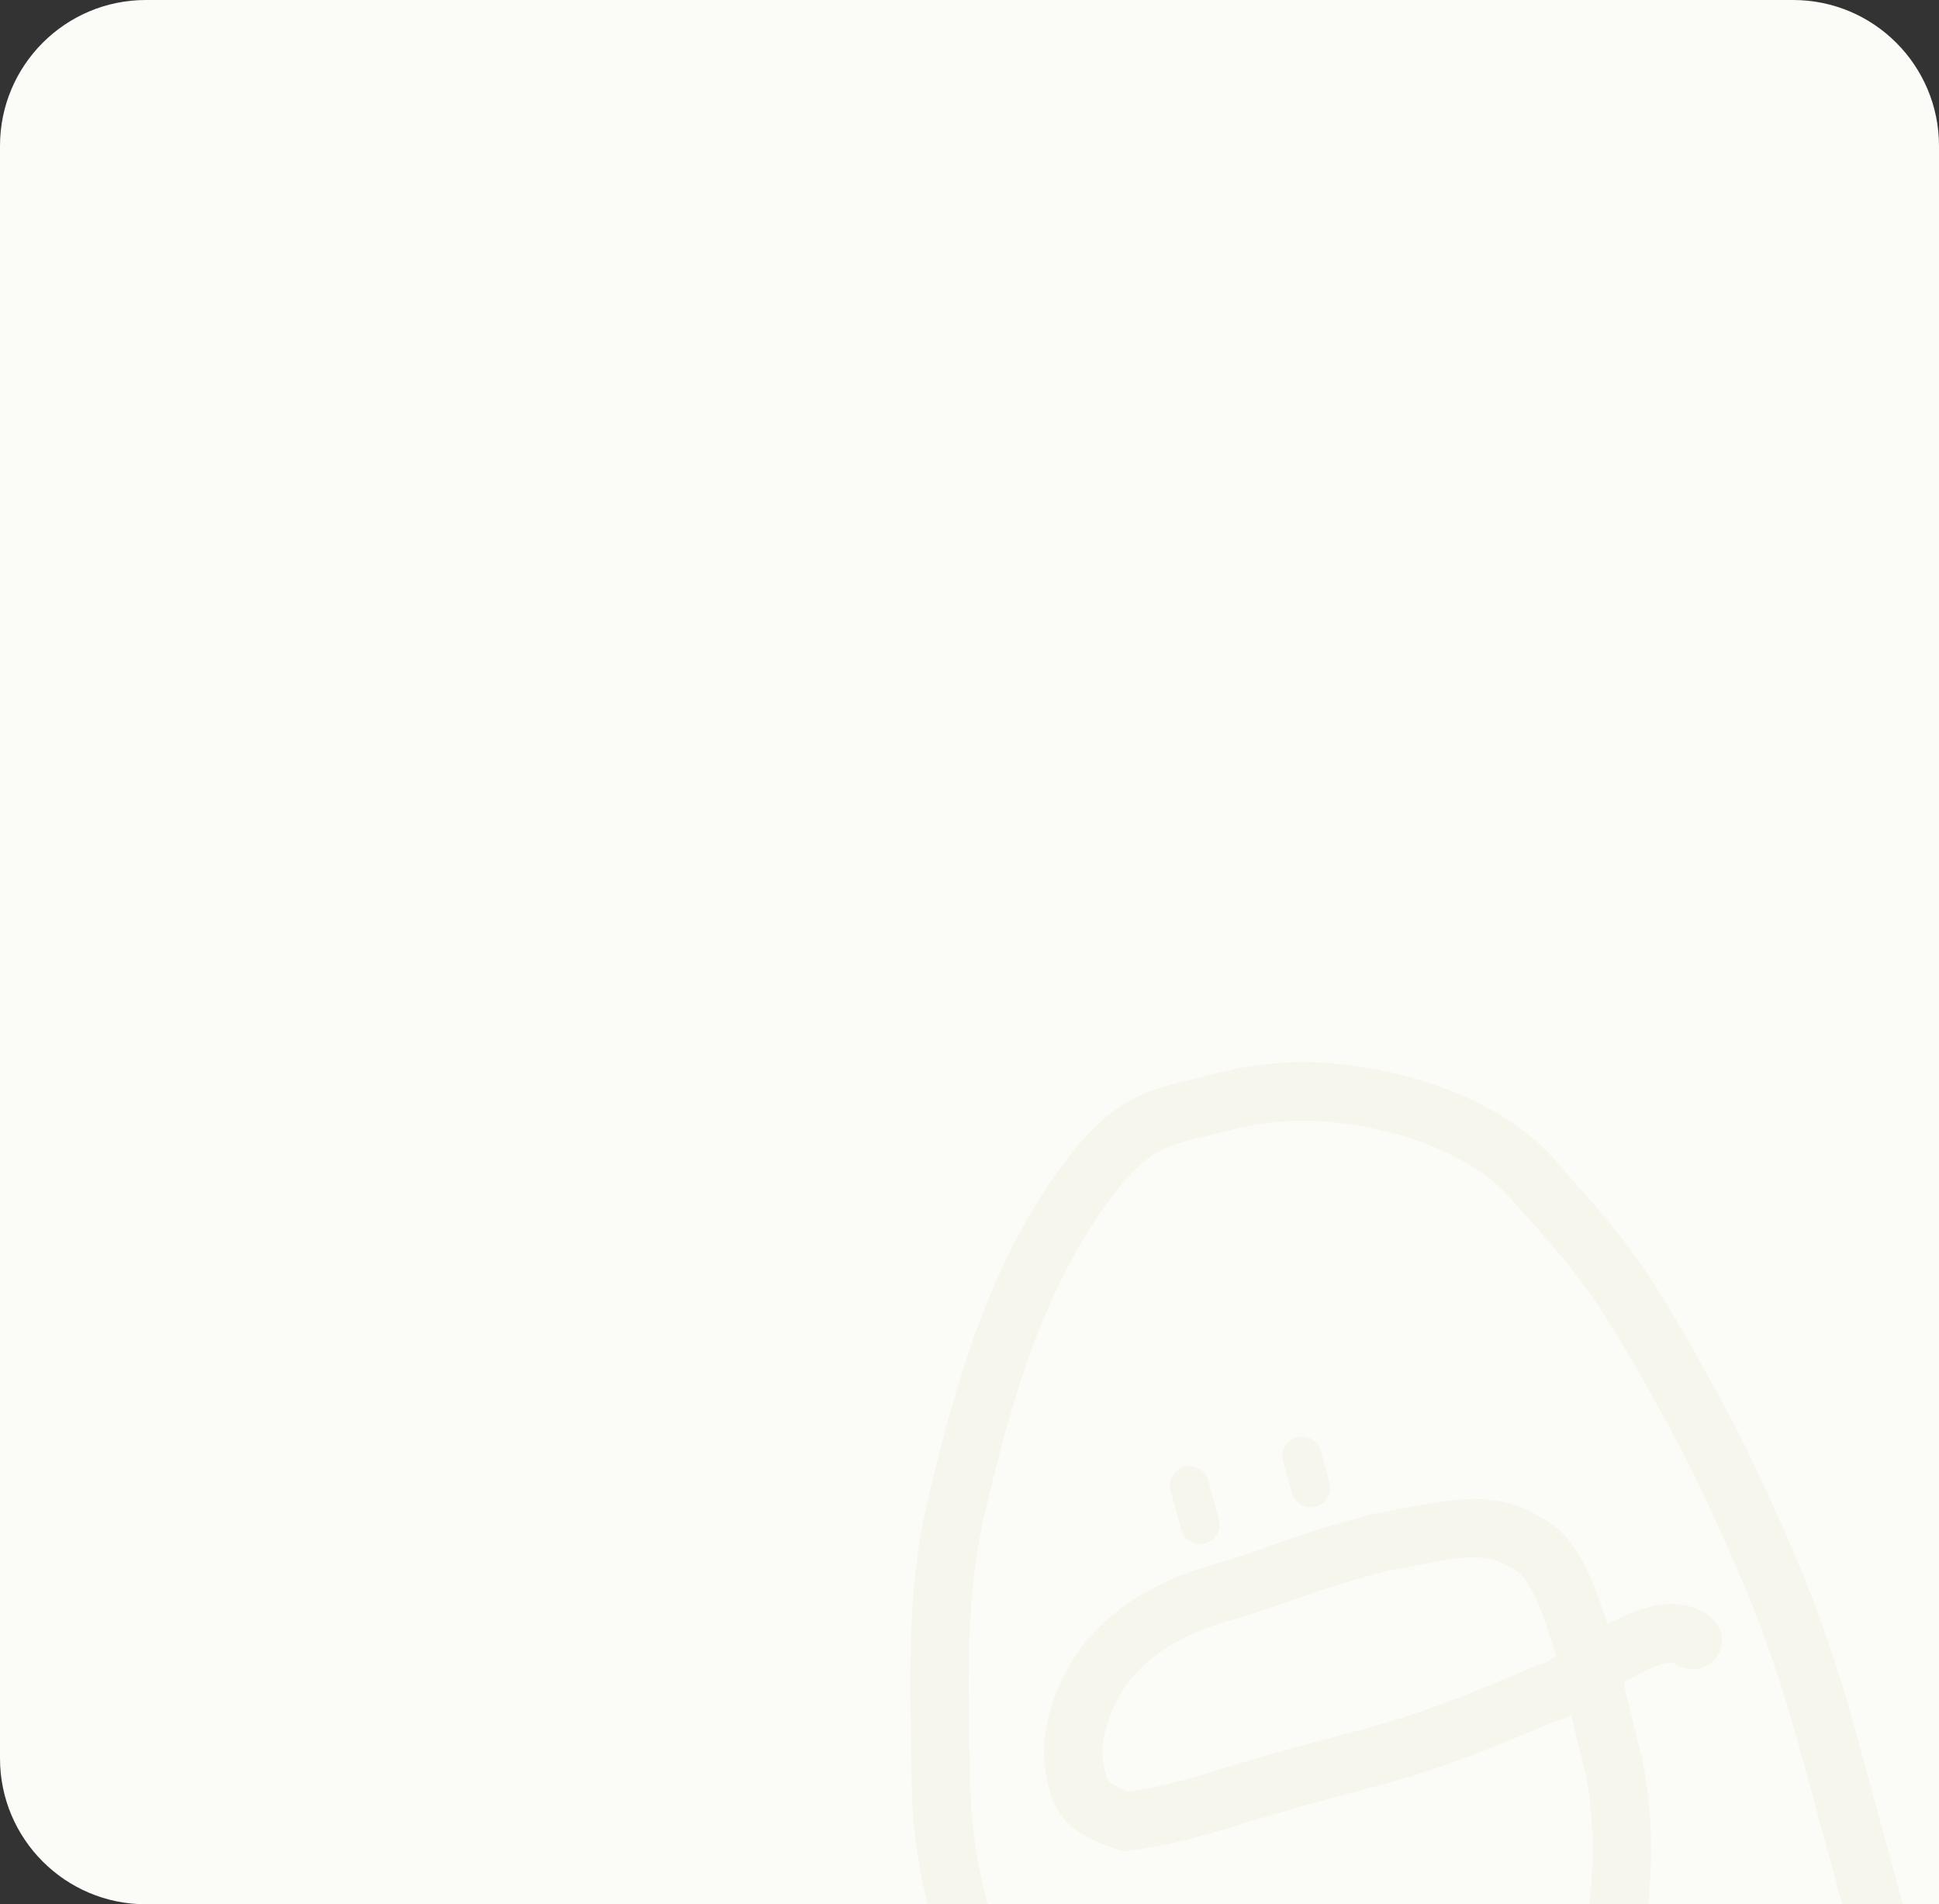 <svg width="224" height="220" viewBox="0 0 224 220" fill="none" xmlns="http://www.w3.org/2000/svg">
<rect x="0" y="0" width="224" height="220" fill="#333333" stroke="none"/>
<g clip-path="url(#clip0_1501_1747)">
<path d="M0 16.857C0 7.547 7.547 0 16.857 0H207.143C216.453 0 224 7.547 224 16.857V220H16.857C7.547 220 0 212.453 0 203.143V16.857Z" fill="#FBFBF8"/>
<path d="M222.122 248.643C222.485 242.329 218.947 229.631 215.953 218.655C213.655 210.232 212.773 206.999 211.23 201.343C209.231 194.017 207.054 187.518 204.064 180.591C201.566 174.801 198.674 168.43 195.655 162.963C192.843 157.871 190.164 152.973 186.933 148.2C183.954 143.799 180.645 140.355 177.286 136.46C173.127 131.638 166.619 128.88 161.429 127.567C154.212 125.74 147.87 125.552 141.048 127.347C138.033 128.14 134.737 128.649 131.975 130.21C129.234 131.759 126.781 134.707 124.855 137.429C117.414 147.944 113.754 160.152 110.471 174.065C108.24 183.526 108.406 192.386 108.723 206.747C108.883 213.975 110.518 219.841 112.094 225.618C117.327 238.382 120.423 240.029 126.293 248.344C131.806 254.013 135.504 256.562 141.909 259.476C147.393 261.971 152.601 263.087 158.151 262.684C174.161 261.524 182.652 244.025 186.043 226.526C187.488 219.072 188.118 210.031 185.961 202.125C184.525 196.861 181.852 182.269 177.606 179.081C172.229 175.043 168.065 176.686 159.578 178.154C149.628 180.772 147.181 182.282 141.577 183.836C133.958 185.949 126.358 190.293 124.286 199.727C123.776 202.049 123.921 203.819 124.588 206.264C125.276 208.785 128.034 209.779 130.178 210.463C138.711 209.163 139.698 207.958 154.624 204.03C162.317 202.006 165.833 201.08 178.568 195.637C181.198 195.502 191.031 185.943 195.551 189.479" stroke="#F6F6EC" stroke-width="6.743" stroke-linecap="round"/>
<path d="M150.408 168.213L151.41 171.884" stroke="#F6F6EC" stroke-width="4.495" stroke-linecap="round"/>
<path d="M137.406 171.636C138.061 174.035 137.987 173.765 138.631 176.124" stroke="#F6F6EC" stroke-width="4.495" stroke-linecap="round"/>
</g>
<defs>
<clipPath id="clip0_1501_1747">
<path d="M0 16.857C0 7.547 7.547 0 16.857 0H207.143C216.453 0 224 7.547 224 16.857V220H16.857C7.547 220 0 212.453 0 203.143V16.857Z" fill="white"/>
</clipPath>
</defs>
</svg>
